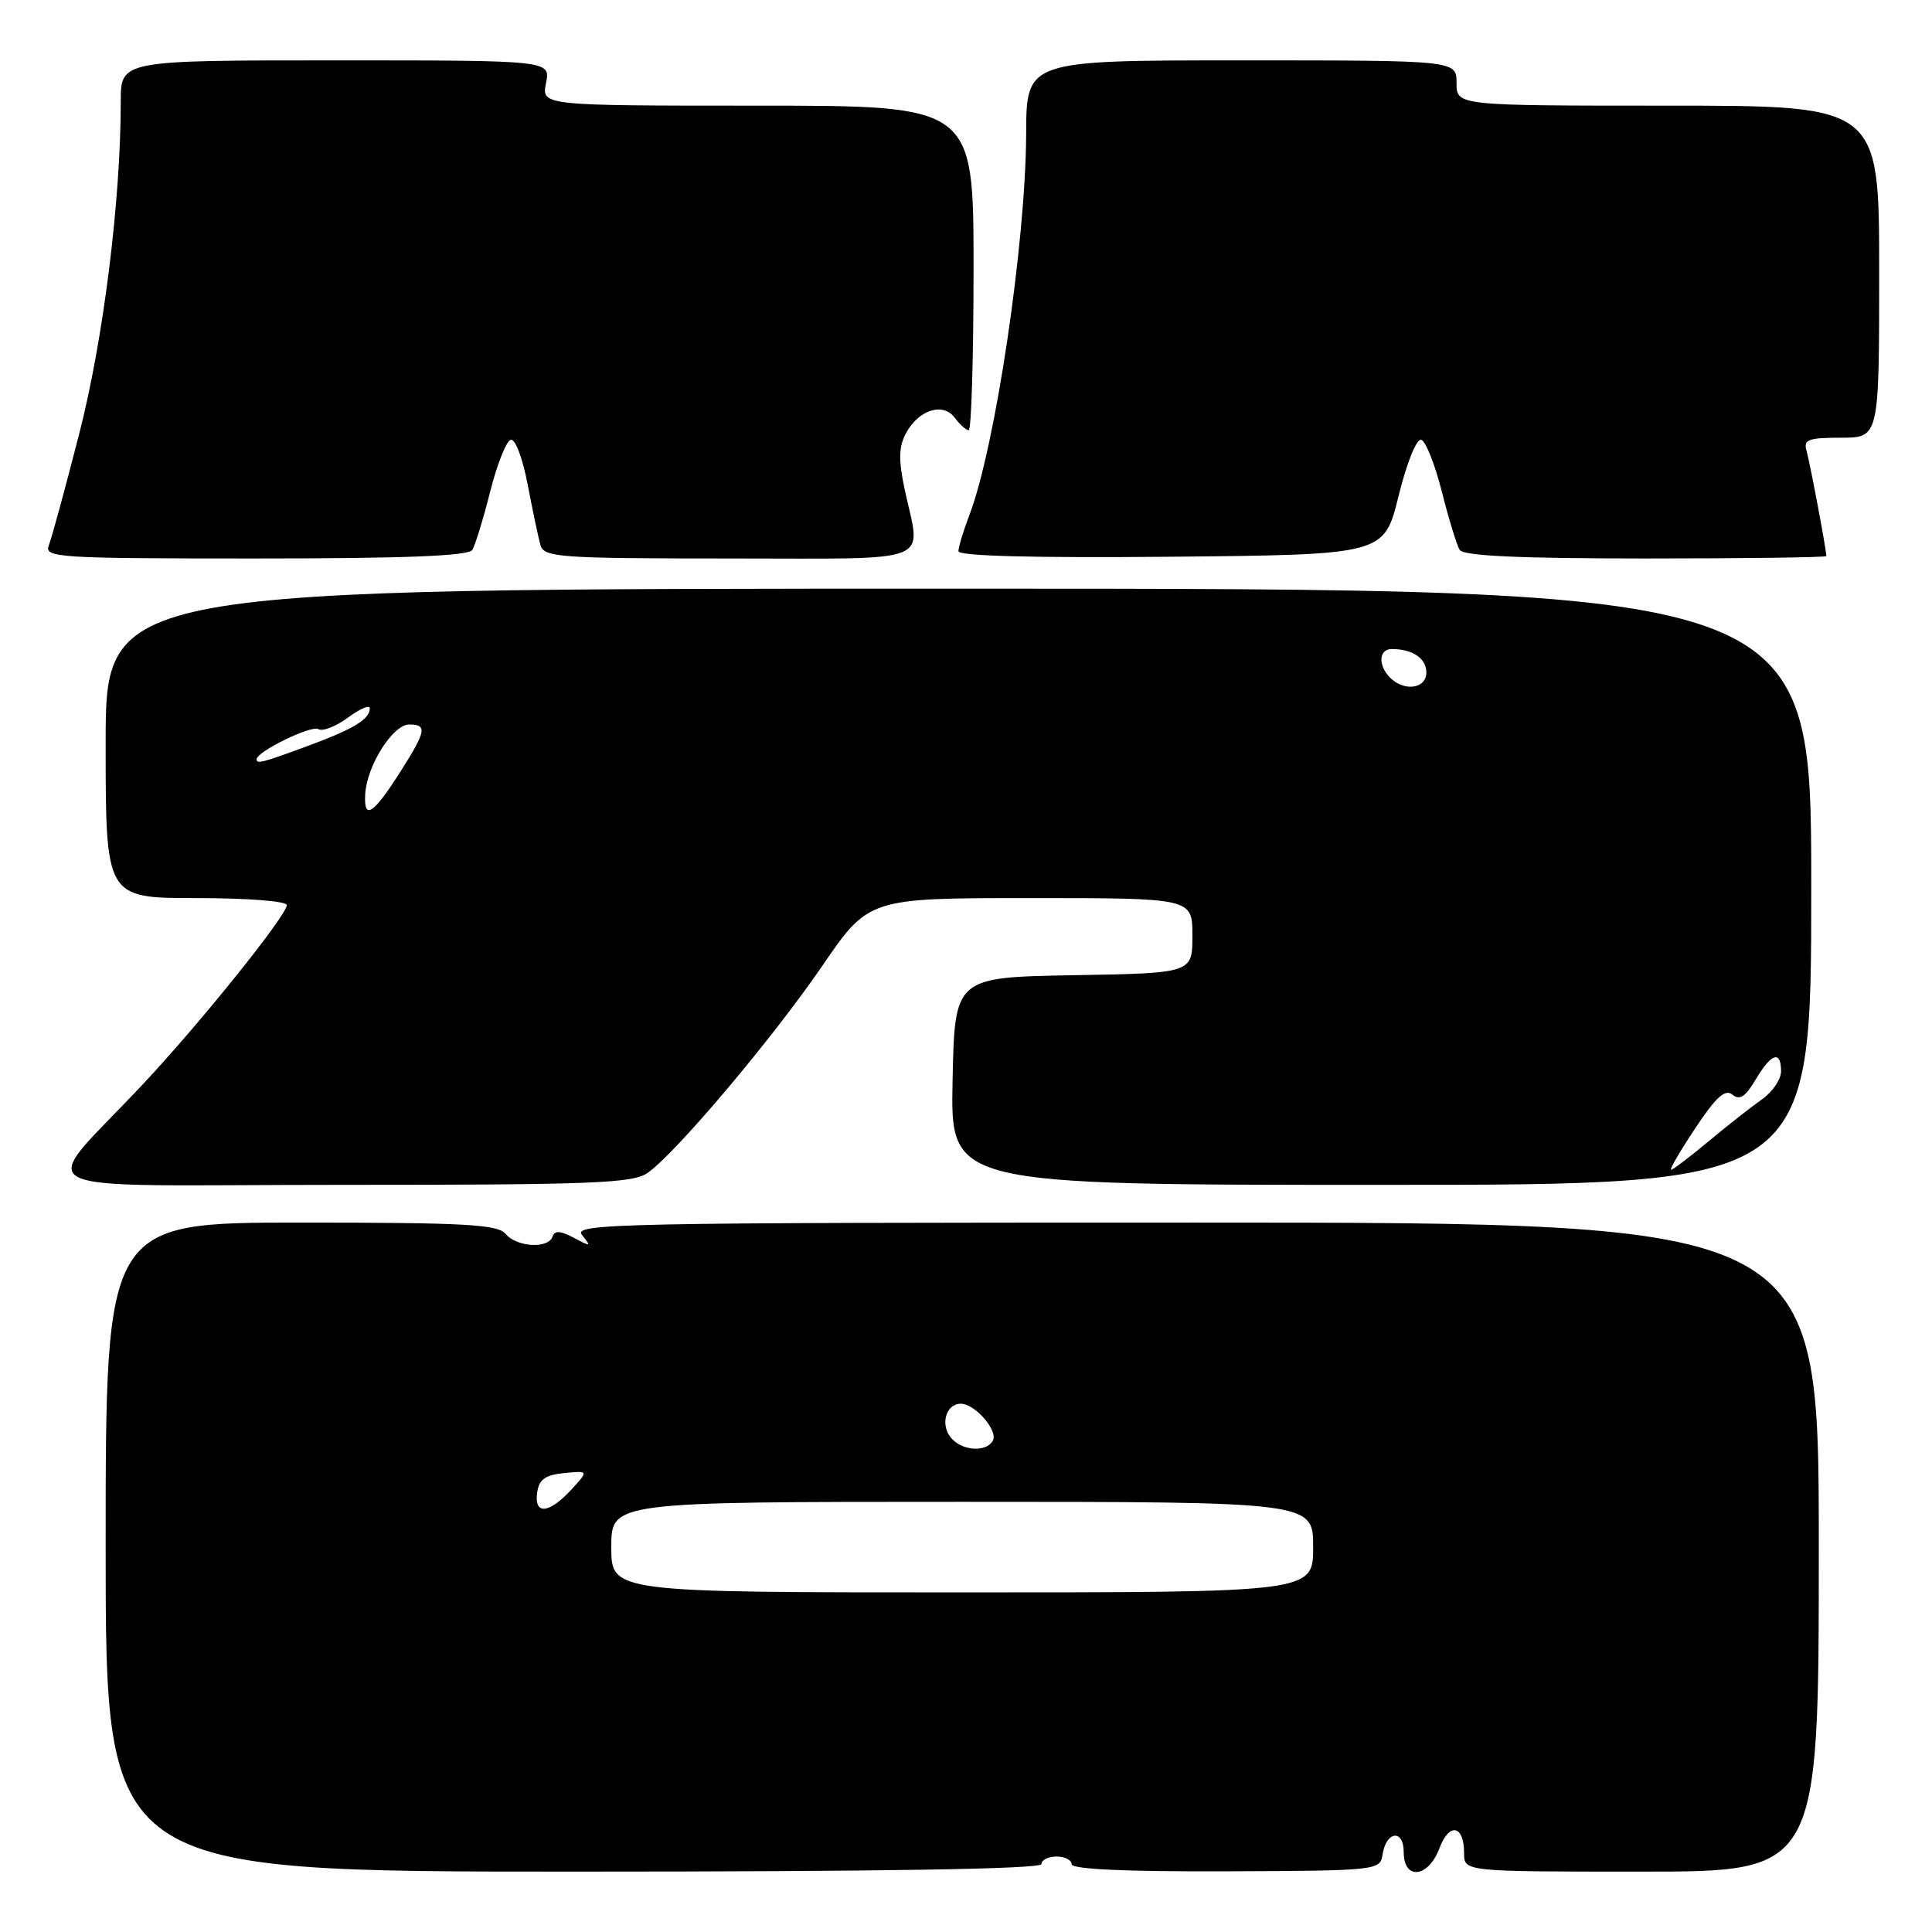 <?xml version="1.0" encoding="UTF-8" standalone="no"?>
<!DOCTYPE svg PUBLIC "-//W3C//DTD SVG 1.1//EN" "http://www.w3.org/Graphics/SVG/1.1/DTD/svg11.dtd" >
<svg xmlns="http://www.w3.org/2000/svg" xmlns:xlink="http://www.w3.org/1999/xlink" version="1.1" viewBox="0 0 256 256">
 <g >
 <path fill="currentColor"
d=" M 138.00 247.00 C 138.00 246.45 138.90 246.00 140.00 246.00 C 141.10 246.00 142.00 246.46 142.00 247.02 C 142.00 247.68 149.19 248.01 162.44 247.96 C 182.44 247.88 182.88 247.83 183.19 245.77 C 183.65 242.61 186.00 242.32 186.00 245.42 C 186.00 249.18 189.25 248.83 190.73 244.91 C 192.04 241.43 194.00 241.82 194.00 245.56 C 194.00 248.00 194.00 248.00 217.50 248.00 C 241.00 248.00 241.00 248.00 241.00 205.00 C 241.00 162.00 241.00 162.00 158.38 162.00 C 81.44 162.00 75.85 162.11 77.13 163.66 C 78.38 165.19 78.29 165.22 76.05 164.02 C 74.26 163.07 73.49 163.02 73.21 163.86 C 72.67 165.50 68.46 165.26 67.00 163.50 C 65.95 162.24 61.66 162.00 39.88 162.00 C 14.00 162.00 14.00 162.00 14.00 205.00 C 14.00 248.00 14.00 248.00 76.00 248.00 C 116.67 248.00 138.00 247.66 138.00 247.00 Z  M 85.81 155.42 C 89.55 152.80 102.35 137.63 108.93 128.02 C 115.11 119.00 115.11 119.00 136.55 119.00 C 158.00 119.00 158.00 119.00 158.00 123.97 C 158.00 128.95 158.00 128.95 142.25 129.22 C 126.50 129.50 126.50 129.50 126.22 143.25 C 125.94 157.00 125.94 157.00 182.97 157.00 C 240.00 157.00 240.00 157.00 240.00 117.50 C 240.00 78.00 240.00 78.00 127.00 78.00 C 14.00 78.00 14.00 78.00 14.00 98.50 C 14.00 119.00 14.00 119.00 26.00 119.00 C 32.77 119.00 38.00 119.41 38.00 119.93 C 38.00 121.28 26.73 135.33 19.09 143.50 C 4.81 158.78 1.38 157.00 45.08 157.00 C 78.53 157.00 83.85 156.79 85.81 155.42 Z  M 62.59 72.86 C 62.97 72.23 64.03 68.78 64.94 65.18 C 65.85 61.58 67.07 58.48 67.66 58.28 C 68.26 58.08 69.24 60.65 69.92 64.21 C 70.58 67.67 71.34 71.29 71.62 72.25 C 72.09 73.85 74.16 74.00 96.57 74.00 C 124.33 74.00 122.03 74.90 119.89 64.93 C 119.04 60.94 119.07 59.23 120.05 57.40 C 121.72 54.28 124.99 53.26 126.53 55.38 C 127.19 56.27 128.01 57.00 128.36 57.00 C 128.71 57.00 129.00 47.33 129.00 35.50 C 129.00 14.00 129.00 14.00 100.38 14.00 C 71.75 14.00 71.75 14.00 72.35 11.00 C 72.95 8.00 72.95 8.00 44.48 8.00 C 16.00 8.00 16.00 8.00 16.00 13.45 C 16.00 26.60 13.70 45.01 10.49 57.50 C 8.66 64.65 6.85 71.29 6.47 72.25 C 5.83 73.89 7.53 74.00 33.83 74.00 C 53.75 74.00 62.09 73.67 62.59 72.86 Z  M 185.32 65.71 C 186.42 61.26 187.71 58.07 188.33 58.28 C 188.92 58.47 190.15 61.58 191.06 65.18 C 191.97 68.78 193.03 72.23 193.41 72.86 C 193.91 73.66 201.22 74.00 218.06 74.00 C 231.23 74.00 242.00 73.86 242.00 73.68 C 242.00 72.84 239.82 61.28 239.38 59.75 C 238.94 58.25 239.58 58.00 243.93 58.00 C 249.00 58.00 249.00 58.00 249.00 36.00 C 249.00 14.00 249.00 14.00 221.00 14.00 C 193.00 14.00 193.00 14.00 193.00 11.00 C 193.00 8.00 193.00 8.00 164.50 8.00 C 136.00 8.00 136.00 8.00 135.97 17.75 C 135.92 32.13 131.88 59.31 128.44 68.27 C 127.65 70.34 127.00 72.49 127.00 73.04 C 127.00 73.68 136.98 73.94 155.20 73.77 C 183.40 73.50 183.40 73.50 185.32 65.71 Z  M 81.00 205.00 C 81.00 199.00 81.00 199.00 127.50 199.00 C 174.00 199.00 174.00 199.00 174.00 205.00 C 174.00 211.00 174.00 211.00 127.50 211.00 C 81.00 211.00 81.00 211.00 81.00 205.00 Z  M 71.18 197.75 C 71.43 196.02 72.26 195.43 74.76 195.19 C 78.02 194.87 78.02 194.87 75.65 197.44 C 72.71 200.61 70.75 200.75 71.18 197.75 Z  M 126.01 190.51 C 124.55 188.76 125.35 186.00 127.31 186.00 C 129.22 186.00 132.34 189.64 131.54 190.94 C 130.59 192.48 127.44 192.24 126.01 190.51 Z  M 224.63 149.50 C 227.40 145.33 228.60 144.25 229.56 145.05 C 230.51 145.84 231.28 145.33 232.63 143.05 C 234.70 139.55 236.00 139.13 236.00 141.95 C 236.00 143.03 234.84 144.72 233.43 145.70 C 232.02 146.69 228.84 149.19 226.37 151.25 C 223.90 153.31 221.68 155.00 221.43 155.00 C 221.18 155.00 222.62 152.52 224.63 149.50 Z  M 48.39 105.24 C 48.60 101.47 52.05 96.00 54.22 96.00 C 56.63 96.00 56.48 96.85 53.10 102.18 C 49.45 107.93 48.19 108.75 48.39 105.24 Z  M 34.00 100.60 C 34.00 99.60 41.27 96.05 42.17 96.61 C 42.73 96.95 44.50 96.27 46.10 95.09 C 47.69 93.91 49.00 93.35 49.00 93.85 C 49.00 95.31 46.88 96.59 40.71 98.87 C 34.69 101.09 34.00 101.26 34.00 100.60 Z  M 184.20 89.80 C 182.56 88.16 182.69 86.00 184.42 86.00 C 187.18 86.00 189.00 87.24 189.00 89.11 C 189.00 91.26 186.08 91.68 184.20 89.80 Z "/>
</g>
</svg>
